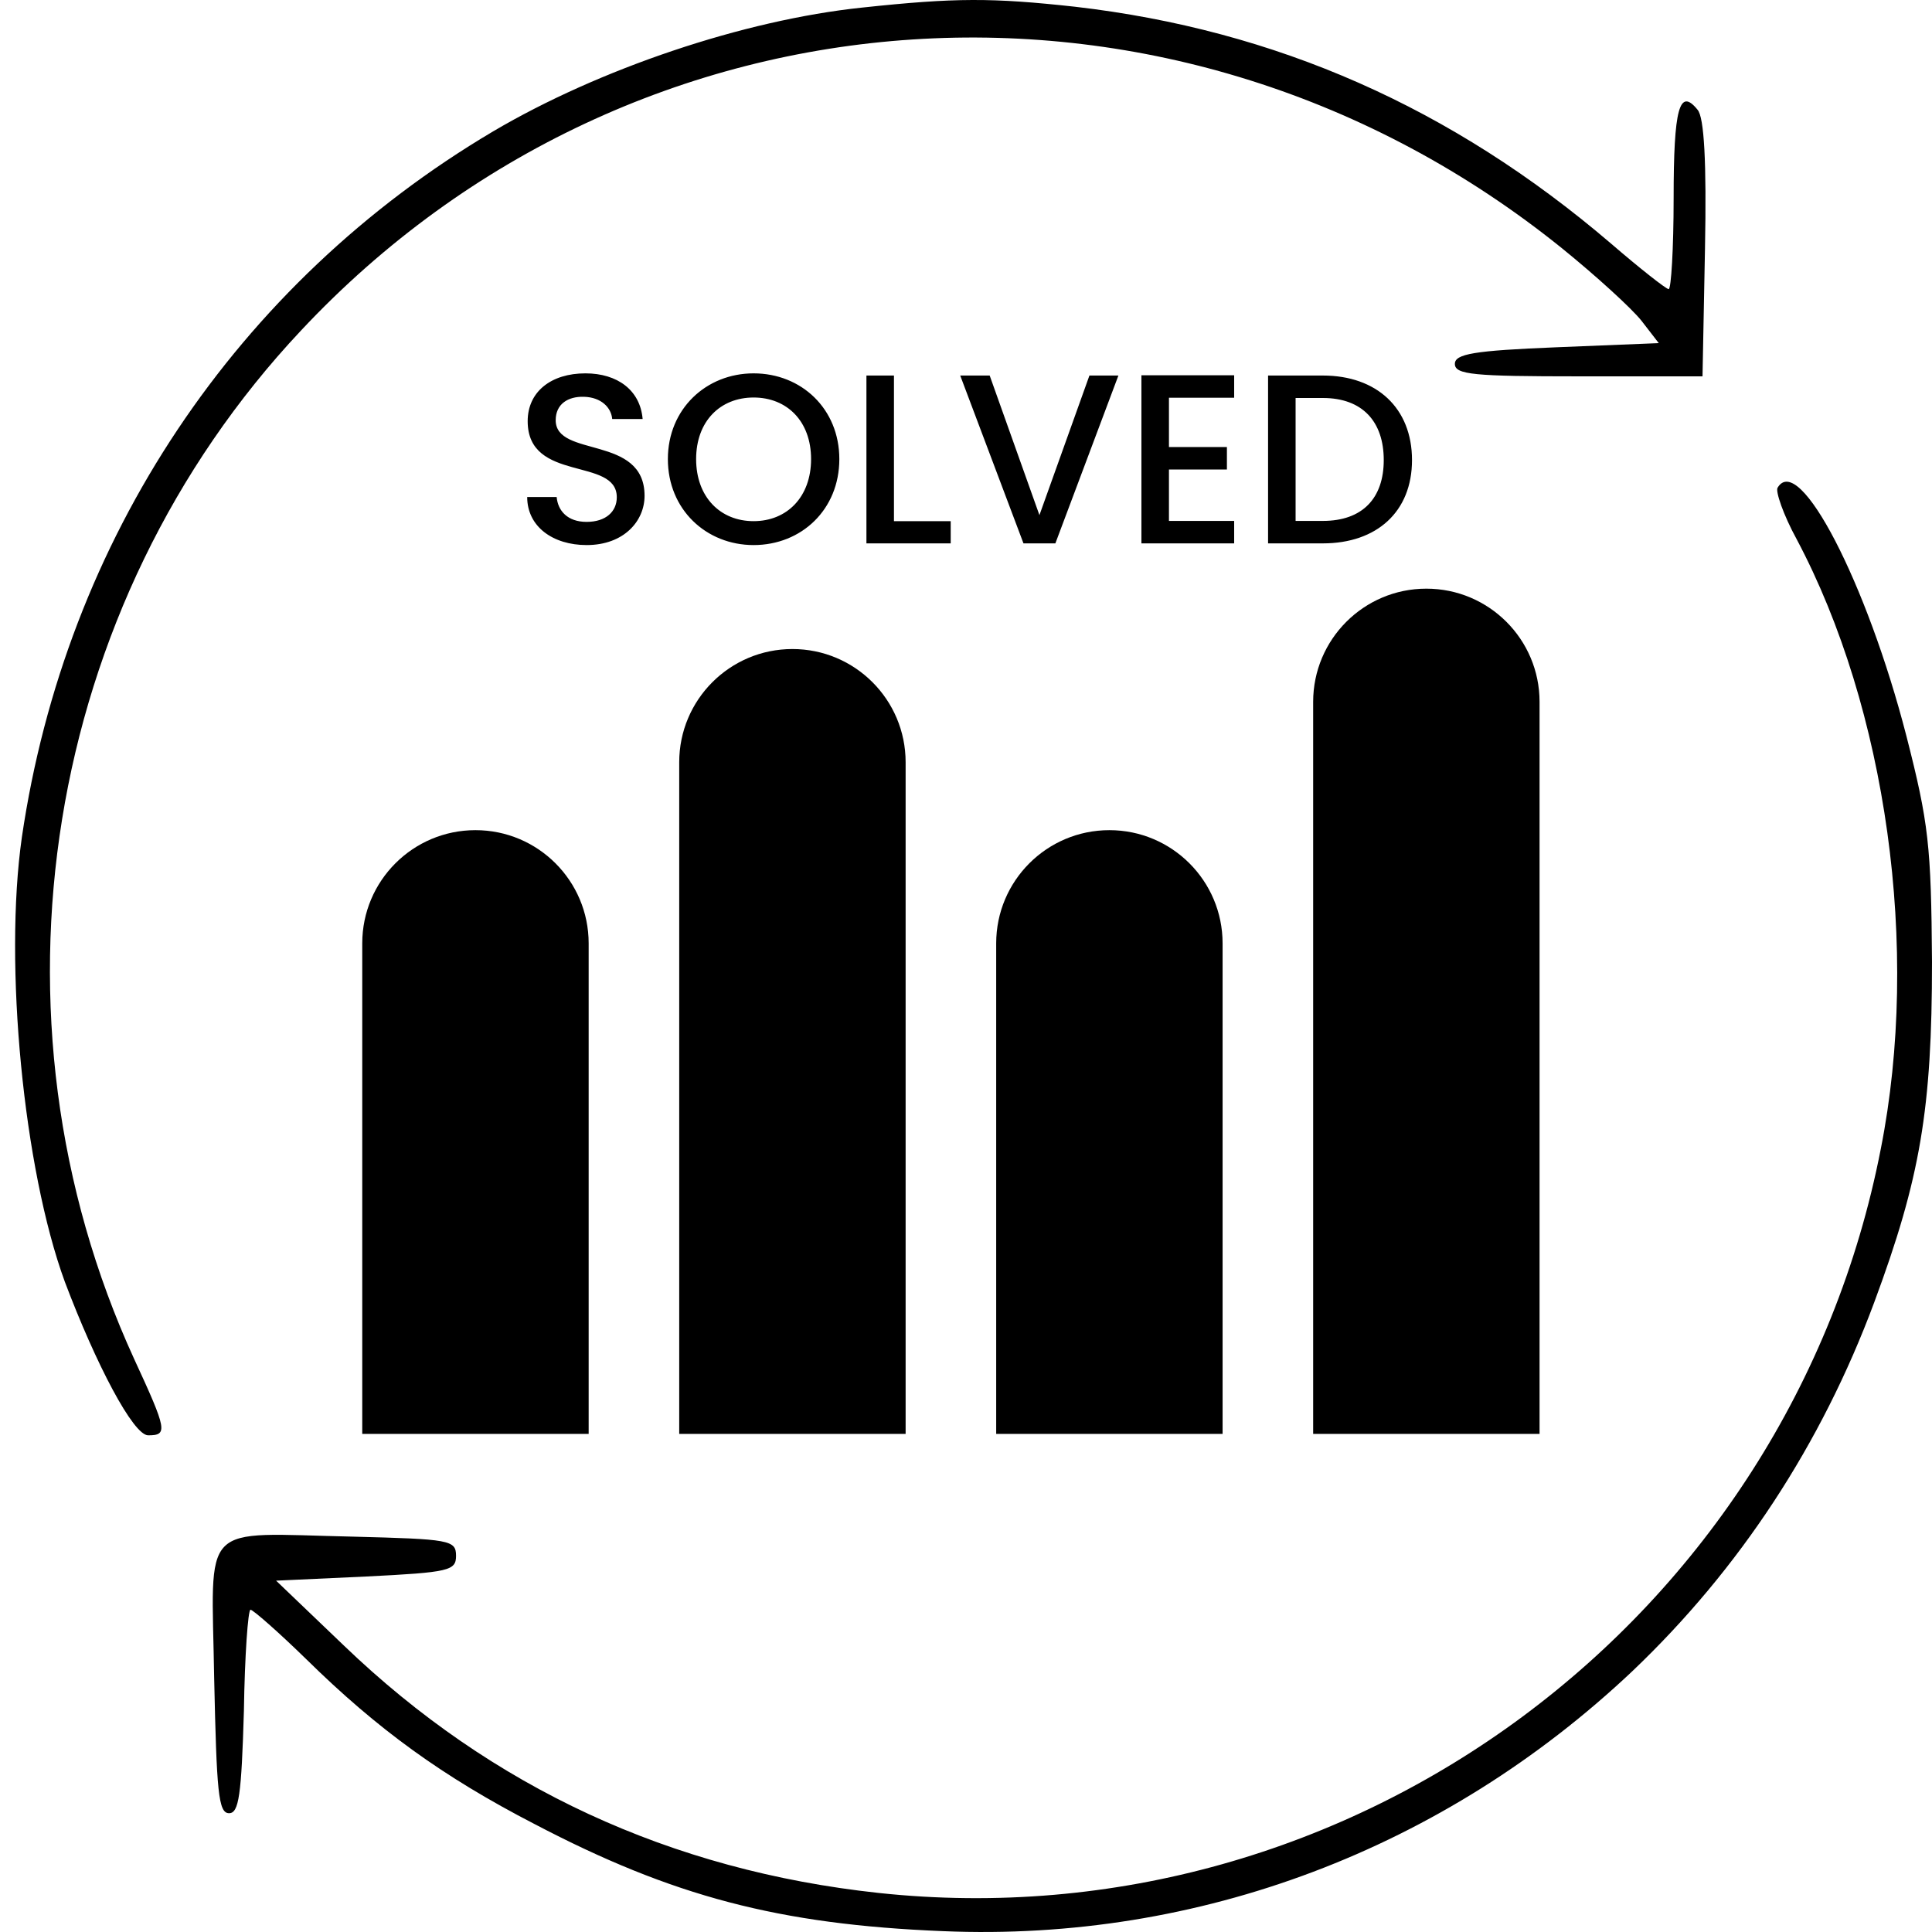 <svg width="128" height="128" viewBox="0 0 128 128" fill="none" xmlns="http://www.w3.org/2000/svg">
<g clip-path="url(#clip0_36_356)">
<path d="M57.122 0.502C49.247 1.328 39.676 4.574 32.676 8.701C15.667 18.771 4.346 35.719 1.448 55.474C0.245 63.893 1.557 77.43 4.292 84.913C6.37 90.416 8.831 95.093 9.815 95.093C11.128 95.093 11.073 94.763 8.886 90.031C-1.505 67.36 2.87 40.066 19.933 21.908C42.082 -1.754 78.068 -4.065 103.499 16.46C105.741 18.276 108.093 20.422 108.749 21.247L109.898 22.733L103.116 23.008C97.647 23.228 96.389 23.448 96.389 24.109C96.389 24.824 97.647 24.934 104.593 24.934H112.796L112.96 16.46C113.07 10.737 112.906 7.766 112.468 7.271C111.265 5.785 110.882 7.16 110.882 13.158C110.882 16.46 110.718 19.156 110.554 19.156C110.39 19.156 108.64 17.781 106.726 16.13C96.171 7.105 84.522 1.988 71.232 0.447C65.708 -0.158 63.302 -0.158 57.122 0.502Z" fill="black"/>
<path d="M117.773 32.308C117.609 32.528 118.156 34.124 119.031 35.719C124.992 46.945 127.234 62.847 124.609 76.109C118.538 107.309 89.553 128.769 58.216 125.413C44.434 123.927 32.566 118.424 22.776 109.015L18.292 104.723L24.253 104.448C29.777 104.173 30.214 104.062 30.214 103.072C30.214 102.026 29.777 101.971 23.378 101.806C13.096 101.586 14.026 100.651 14.19 111.216C14.354 118.7 14.464 120.13 15.175 120.13C15.831 120.13 15.995 118.92 16.159 113.362C16.214 109.675 16.433 106.649 16.597 106.649C16.761 106.649 18.456 108.134 20.316 109.95C25.019 114.573 29.339 117.709 35.41 120.846C44.543 125.633 51.598 127.504 62.481 127.944C79.435 128.659 95.678 122.496 108.147 110.721C115.257 103.952 120.671 95.698 124.171 86.289C127.234 78.035 128 73.468 128 63.728C127.945 56.024 127.781 54.538 126.304 48.761C123.679 38.581 119.195 29.942 117.773 32.308Z" fill="black"/>
<path d="M87 46.5C87 42.358 90.358 39 94.5 39V39C98.642 39 102 42.358 102 46.5V95H87V46.5Z" fill="black"/>
<path d="M45 50.5C45 46.358 48.358 43 52.5 43V43C56.642 43 60 46.358 60 50.5V95H45V50.5Z" fill="black"/>
<path d="M66 62.5C66 58.358 69.358 55 73.5 55V55C77.642 55 81 58.358 81 62.5V95H66V62.5Z" fill="black"/>
<path d="M24 62.5C24 58.358 27.358 55 31.5 55V55C35.642 55 39 58.358 39 62.5V95H24V62.5Z" fill="black"/>
<path d="M42.704 32.848C42.704 28.784 36.816 30.352 36.816 27.84C36.816 26.768 37.632 26.256 38.688 26.288C39.84 26.32 40.496 27.008 40.56 27.76H42.576C42.416 25.856 40.912 24.736 38.784 24.736C36.512 24.736 34.96 25.952 34.96 27.904C34.96 32 40.864 30.256 40.864 32.944C40.864 33.888 40.144 34.576 38.864 34.576C37.6 34.576 36.96 33.84 36.88 32.928H34.928C34.928 34.896 36.64 36.112 38.864 36.112C41.344 36.112 42.704 34.512 42.704 32.848ZM55.608 30.416C55.608 27.088 53.096 24.736 49.928 24.736C46.792 24.736 44.248 27.088 44.248 30.416C44.248 33.76 46.792 36.112 49.928 36.112C53.096 36.112 55.608 33.76 55.608 30.416ZM46.12 30.416C46.12 27.904 47.72 26.336 49.928 26.336C52.136 26.336 53.736 27.904 53.736 30.416C53.736 32.928 52.136 34.528 49.928 34.528C47.72 34.528 46.12 32.928 46.12 30.416ZM57.403 24.88V36H62.987V34.528H59.227V24.88H57.403ZM68.865 34.128L65.569 24.88H63.617L67.808 36H69.921L74.097 24.88H72.177L68.865 34.128ZM81.766 24.864H75.622V36H81.766V34.512H77.446V31.104H81.286V29.616H77.446V26.352H81.766V24.864ZM87.644 24.88H84.013V36H87.644C91.213 36 93.549 33.904 93.549 30.48C93.549 27.04 91.213 24.88 87.644 24.88ZM85.837 34.512V26.368H87.644C90.269 26.368 91.677 27.936 91.677 30.48C91.677 33.008 90.269 34.512 87.644 34.512H85.837Z" fill="black"/>
</g>
<defs>
<clipPath id="clip0_36_356">
<rect width="128" height="128" fill="white"/>
</clipPath>
</defs>
</svg>

